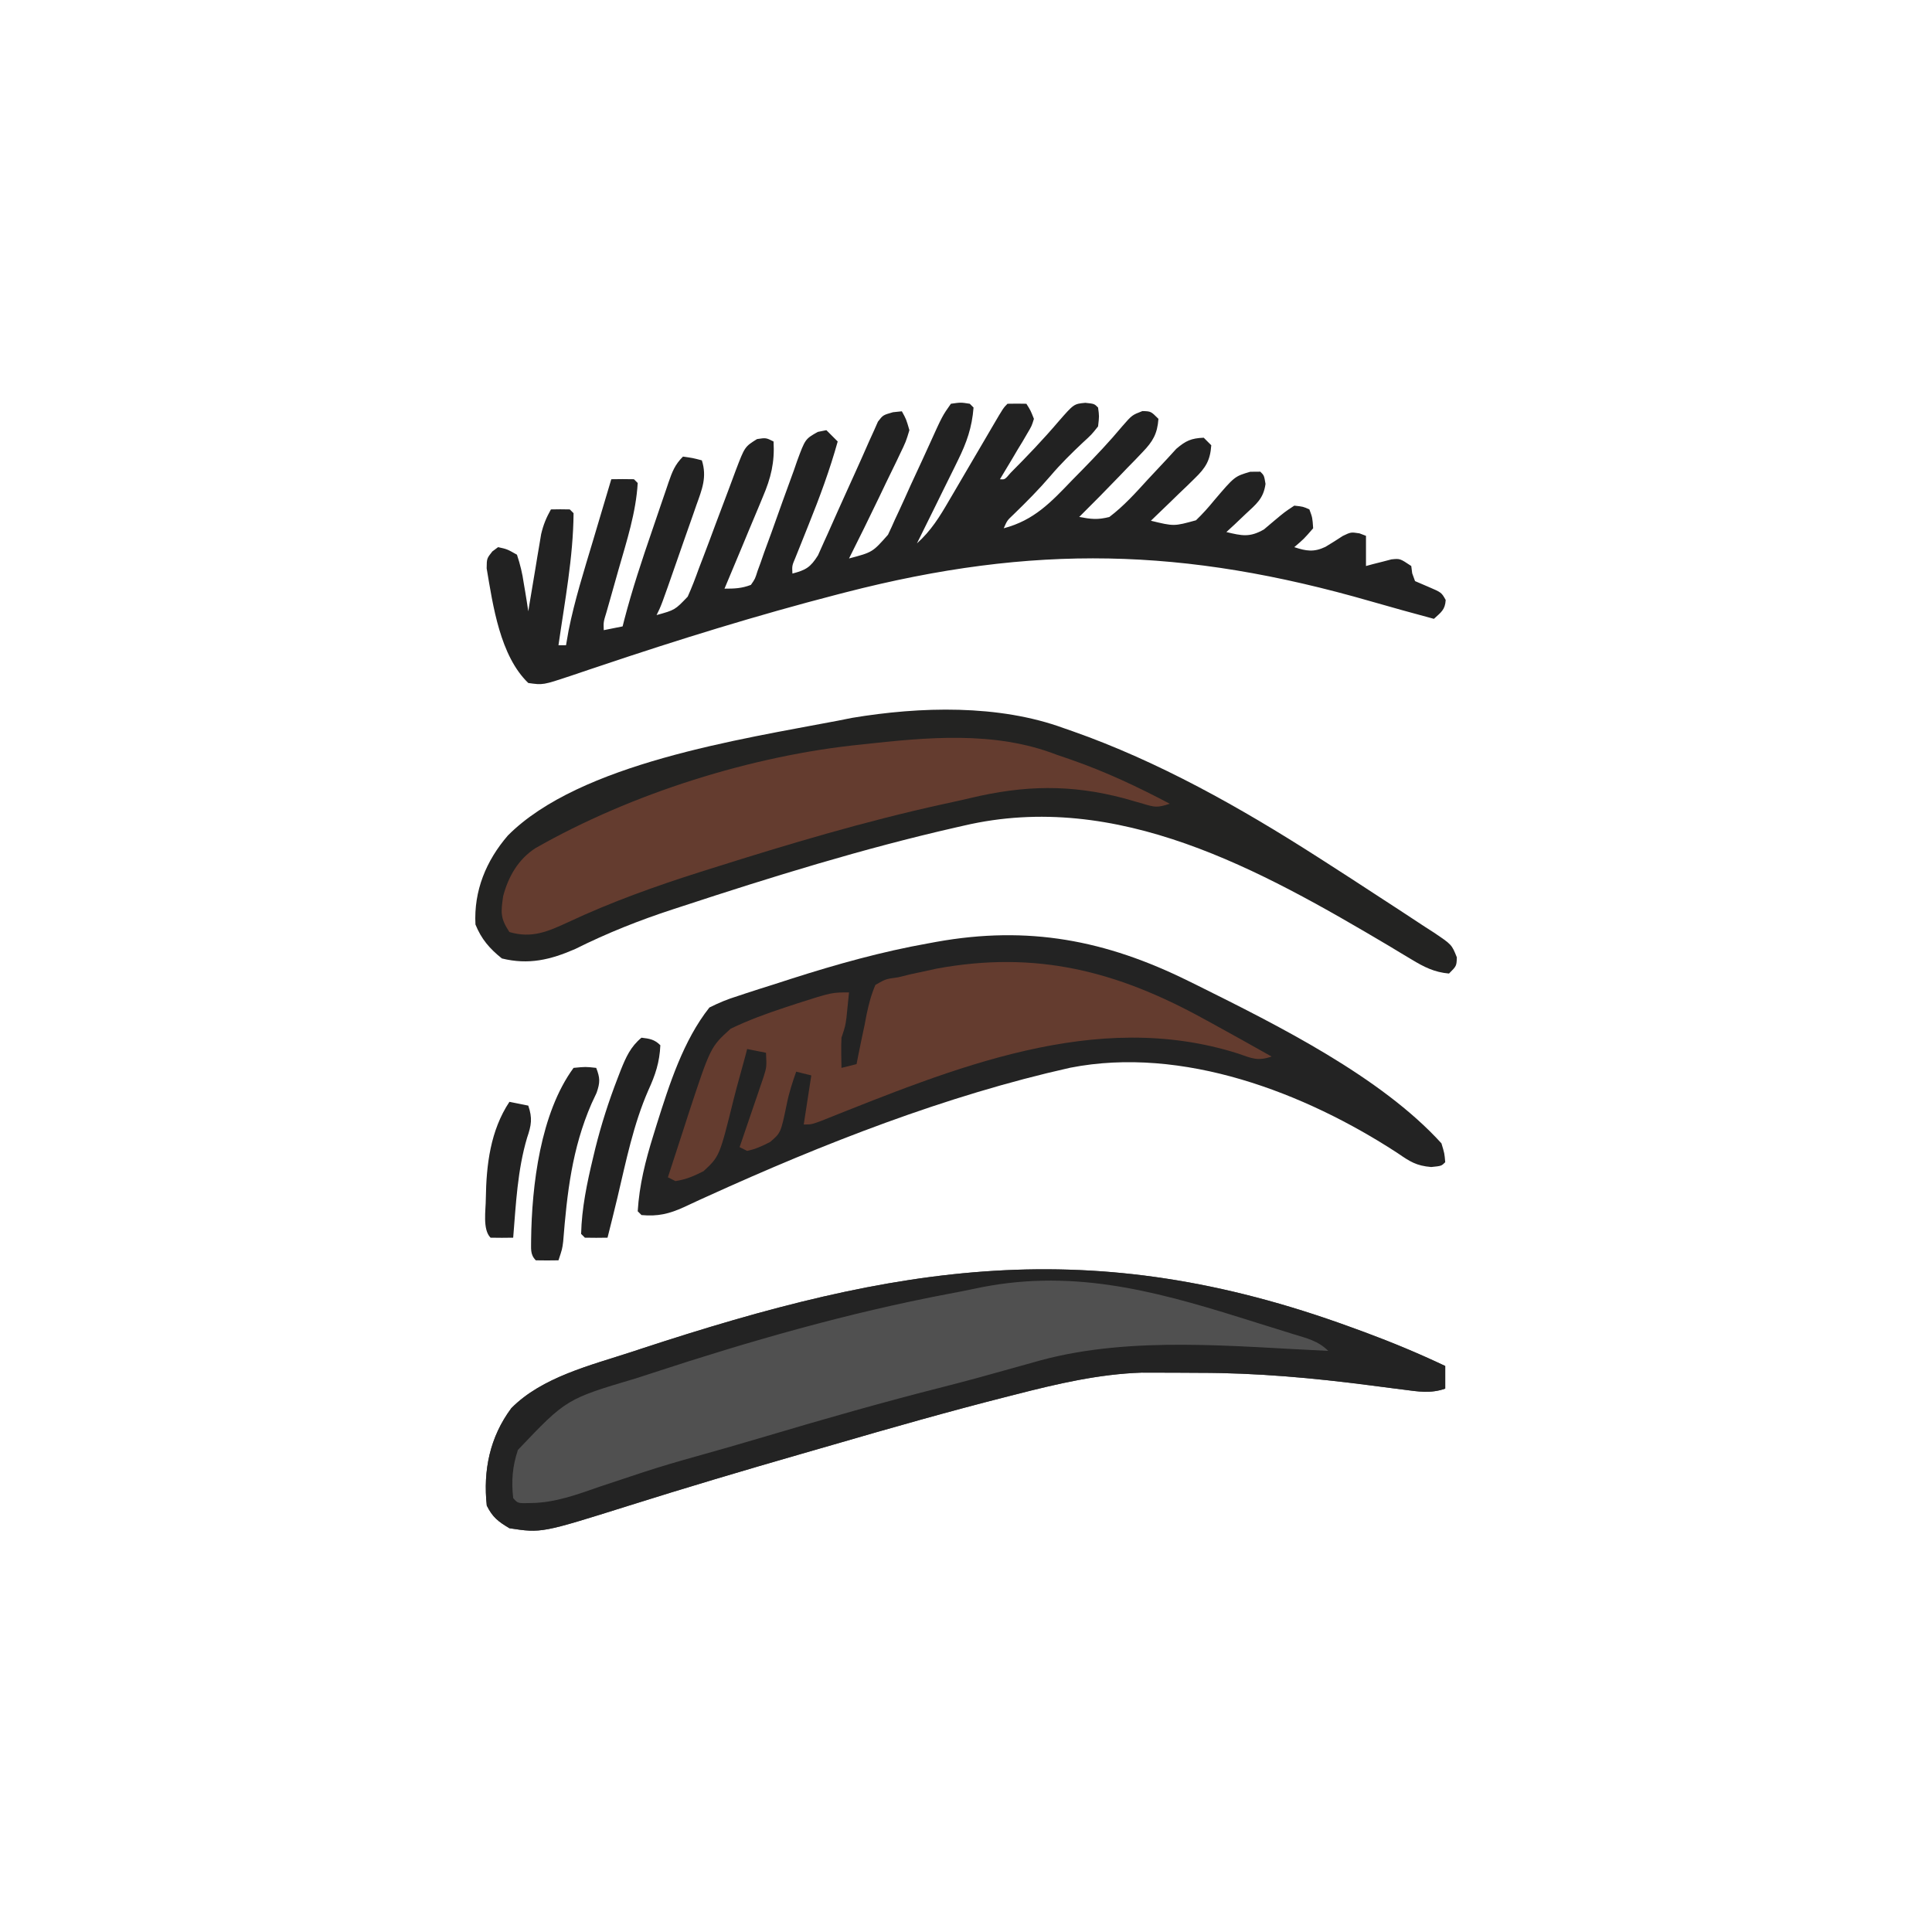 <?xml version="1.0" encoding="UTF-8"?>
<svg version="1.1" xmlns="http://www.w3.org/2000/svg" width="512" height="512">
<path d="M0 0 C1.238 0.451 2.475 0.903 3.75 1.368 C11.003 4.058 18.073 6.997 25.062 10.312 C25.062 12.293 25.062 14.273 25.062 16.312 C21.217 17.665 17.901 17.09 13.91 16.57 C13.214 16.482 12.518 16.395 11.801 16.304 C9.575 16.022 7.35 15.73 5.125 15.438 C-9.976 13.479 -24.862 12.126 -40.103 12.127 C-42.369 12.125 -44.634 12.107 -46.9 12.088 C-48.391 12.085 -49.881 12.083 -51.371 12.082 C-52.681 12.078 -53.992 12.074 -55.342 12.07 C-66.712 12.449 -77.766 15.029 -88.738 17.848 C-89.418 18.02 -90.099 18.192 -90.799 18.37 C-106.306 22.301 -121.68 26.679 -137.039 31.145 C-139.825 31.953 -142.613 32.755 -145.401 33.557 C-160.765 37.978 -176.081 42.527 -191.329 47.335 C-214.44 54.604 -214.44 54.604 -222.938 53.312 C-225.939 51.511 -227.389 50.409 -228.938 47.312 C-229.943 37.963 -228.107 29.132 -222.438 21.5 C-214.302 13.258 -201.45 10.143 -190.688 6.625 C-189.919 6.371 -189.15 6.118 -188.358 5.856 C-120.089 -16.611 -68.793 -25.122 0 0 Z " fill="#505050" transform="translate(357.938,351.688)"/>
<path d="M0 0 C0.712 0.247 1.424 0.494 2.158 0.749 C25.007 8.771 46.652 20.973 67 34 C67.683 34.437 68.367 34.874 69.071 35.325 C73.959 38.456 78.828 41.615 83.683 44.798 C85.347 45.887 87.014 46.972 88.684 48.052 C91.043 49.581 93.388 51.129 95.73 52.684 C96.809 53.375 96.809 53.375 97.909 54.081 C102.731 57.324 102.731 57.324 104.079 60.707 C104 63 104 63 102 65 C98.119 64.659 95.367 63.26 92.07 61.262 C91.122 60.695 90.173 60.128 89.196 59.543 C88.183 58.931 87.169 58.319 86.125 57.688 C51.97 37.453 14.129 16.267 -26.625 25.812 C-27.293 25.964 -27.962 26.116 -28.651 26.273 C-53.283 31.878 -77.452 39.366 -101.438 47.25 C-102.536 47.607 -102.536 47.607 -103.657 47.972 C-112.614 50.899 -121.086 54.261 -129.52 58.476 C-136.134 61.373 -141.921 62.741 -149 61 C-152.269 58.371 -154.432 55.877 -156 52 C-156.463 43.068 -153.183 35.117 -147.415 28.423 C-128.376 9.273 -85.555 2.891 -60 -2 C-58.76 -2.248 -57.52 -2.495 -56.242 -2.75 C-38.176 -5.768 -17.33 -6.369 0 0 Z " fill="#232322" transform="translate(282,193)"/>
<path d="M0 0 C1.157 0.569 1.157 0.569 2.336 1.149 C23.478 11.661 50.974 25.348 67 43 C67.805 45.656 67.805 45.656 68 48 C67 49 67 49 64.285 49.273 C60.358 48.947 58.667 47.848 55.438 45.625 C30.799 29.531 -1.616 17.114 -31.383 22.961 C-64.216 30.297 -96.962 43.134 -127.527 57.041 C-128.249 57.368 -128.971 57.694 -129.715 58.03 C-131.064 58.645 -132.409 59.269 -133.748 59.906 C-137.654 61.687 -140.711 62.412 -145 62 C-145.33 61.67 -145.66 61.34 -146 61 C-145.561 53.977 -143.96 47.638 -141.875 40.938 C-141.566 39.935 -141.257 38.932 -140.938 37.899 C-137.609 27.365 -133.933 15.756 -127 7 C-124.418 5.71 -122.225 4.806 -119.508 3.965 C-118.774 3.72 -118.039 3.476 -117.283 3.223 C-114.904 2.439 -112.516 1.687 -110.125 0.938 C-108.481 0.408 -106.838 -0.123 -105.195 -0.654 C-93.277 -4.463 -81.329 -7.809 -69 -10 C-68.324 -10.126 -67.647 -10.251 -66.95 -10.38 C-42.495 -14.788 -22.01 -10.882 0 0 Z " fill="#232323" transform="translate(315,260)"/>
<path d="M0 0 C2.625 -0.375 2.625 -0.375 5 0 C5.33 0.33 5.66 0.66 6 1 C5.593 6.291 4.176 10.291 1.84 15.027 C1.531 15.661 1.221 16.295 0.902 16.948 C-0.077 18.949 -1.069 20.943 -2.062 22.938 C-2.733 24.302 -3.403 25.668 -4.072 27.033 C-5.705 30.361 -7.349 33.682 -9 37 C-5.265 33.651 -2.974 29.934 -0.488 25.645 C-0.075 24.942 0.339 24.24 0.765 23.517 C2.078 21.285 3.383 19.049 4.688 16.812 C6.004 14.566 7.322 12.321 8.642 10.076 C9.461 8.682 10.278 7.286 11.092 5.89 C13.89 1.11 13.89 1.11 15 0 C16.666 -0.041 18.334 -0.043 20 0 C21.111 1.757 21.111 1.757 22 4 C21.401 5.923 21.401 5.923 20.227 7.891 C19.814 8.6 19.402 9.309 18.977 10.039 C18.308 11.133 18.308 11.133 17.625 12.25 C17.187 12.995 16.748 13.74 16.297 14.508 C15.212 16.347 14.108 18.175 13 20 C14.291 20.113 14.291 20.113 15.82 18.312 C20.207 13.911 24.462 9.458 28.492 4.727 C32.585 0.039 32.585 0.039 35.625 -0.25 C38 0 38 0 39 1 C39.316 3.293 39.316 3.293 39 6 C37.277 8.176 37.277 8.176 34.938 10.312 C31.95 13.132 29.099 15.932 26.438 19.062 C23.339 22.683 20.023 26.021 16.602 29.336 C14.914 30.924 14.914 30.924 14 33 C22.041 30.873 26.466 26.155 32.125 20.25 C32.993 19.368 33.86 18.487 34.754 17.578 C38.452 13.796 42.061 9.992 45.445 5.926 C48 3 48 3 50.75 1.938 C53 2 53 2 55 4 C54.71 7.96 53.516 9.997 50.797 12.812 C49.82 13.837 49.82 13.837 48.824 14.883 C48.14 15.581 47.455 16.28 46.75 17 C46.081 17.699 45.412 18.397 44.723 19.117 C41.194 22.791 37.616 26.412 34 30 C37.212 30.593 38.888 30.798 42 30 C45.829 27.101 48.961 23.606 52.188 20.062 C53.922 18.191 55.665 16.327 57.418 14.473 C58.179 13.64 58.94 12.807 59.723 11.949 C62.242 9.793 63.702 9.135 67 9 C67.99 9.99 67.99 9.99 69 11 C68.723 15.044 67.491 16.996 64.621 19.77 C63.948 20.43 63.274 21.091 62.58 21.771 C61.873 22.445 61.166 23.119 60.438 23.812 C59.727 24.505 59.016 25.198 58.283 25.912 C56.531 27.617 54.77 29.313 53 31 C59.121 32.489 59.121 32.489 64.947 30.88 C66.688 29.214 68.227 27.492 69.75 25.625 C75.188 19.238 75.188 19.238 79.328 18.023 C80.651 18.012 80.651 18.012 82 18 C83 19 83 19 83.375 21.23 C82.838 25.199 80.882 26.611 78 29.312 C77.072 30.196 76.144 31.079 75.188 31.988 C74.466 32.652 73.744 33.316 73 34 C77.136 34.986 79.182 35.468 82.949 33.312 C84.305 32.168 84.305 32.168 85.688 31 C88.449 28.688 88.449 28.688 91 27 C93.332 27.25 93.332 27.25 95 28 C95.812 30.188 95.812 30.188 96 33 C93.562 35.812 93.562 35.812 91 38 C94.16 39.053 96.21 39.378 99.262 37.918 C100.812 36.988 102.343 36.026 103.852 35.031 C106 34 106 34 108.273 34.344 C108.843 34.56 109.413 34.777 110 35 C110 37.667 110 40.333 110 43 C110.615 42.832 111.23 42.665 111.863 42.492 C112.672 42.289 113.48 42.085 114.312 41.875 C115.113 41.666 115.914 41.457 116.738 41.242 C119 41 119 41 122 43 C122.082 43.639 122.165 44.279 122.25 44.938 C122.498 45.618 122.745 46.299 123 47 C124.155 47.495 125.31 47.99 126.5 48.5 C130 50 130 50 131.125 52 C130.96 54.638 129.89 55.259 128 57 C122.41 55.492 116.828 53.96 111.266 52.352 C61.847 38.111 21.96 37.125 -28 50 C-28.679 50.175 -29.358 50.35 -30.057 50.53 C-51.343 56.041 -72.264 62.512 -93.1 69.53 C-93.99 69.826 -94.88 70.123 -95.797 70.429 C-97.466 70.987 -99.132 71.55 -100.797 72.121 C-108.104 74.555 -108.104 74.555 -112 74 C-119.482 66.817 -121.366 53.455 -123.031 43.609 C-123 41 -123 41 -121.531 39.141 C-121.026 38.764 -120.521 38.388 -120 38 C-117.613 38.523 -117.613 38.523 -115 40 C-114.12 42.673 -113.585 44.882 -113.188 47.625 C-113.067 48.331 -112.946 49.038 -112.822 49.766 C-112.528 51.507 -112.261 53.253 -112 55 C-111.889 54.324 -111.779 53.648 -111.665 52.952 C-111.158 49.884 -110.642 46.817 -110.125 43.75 C-109.951 42.687 -109.777 41.623 -109.598 40.527 C-109.337 38.99 -109.337 38.99 -109.07 37.422 C-108.913 36.479 -108.756 35.537 -108.594 34.565 C-108.024 32.105 -107.232 30.193 -106 28 C-104.334 27.957 -102.666 27.959 -101 28 C-100.67 28.33 -100.34 28.66 -100 29 C-100.084 40.682 -102.349 52.464 -104 64 C-103.34 64 -102.68 64 -102 64 C-101.776 62.714 -101.551 61.427 -101.32 60.102 C-99.71 52.051 -97.227 44.233 -94.875 36.375 C-94.402 34.783 -93.929 33.19 -93.457 31.598 C-92.309 27.73 -91.156 23.865 -90 20 C-88 19.957 -86 19.959 -84 20 C-83.67 20.33 -83.34 20.66 -83 21 C-83.461 28.87 -85.908 36.336 -88.062 43.875 C-88.807 46.496 -89.547 49.119 -90.285 51.742 C-90.614 52.896 -90.943 54.049 -91.281 55.238 C-92.084 57.847 -92.084 57.847 -92 60 C-89.525 59.505 -89.525 59.505 -87 59 C-86.848 58.398 -86.696 57.796 -86.539 57.176 C-84.448 49.191 -81.871 41.408 -79.184 33.608 C-78.429 31.412 -77.684 29.213 -76.939 27.014 C-76.459 25.612 -75.978 24.21 -75.496 22.809 C-75.275 22.153 -75.054 21.498 -74.827 20.823 C-73.842 17.991 -73.15 16.15 -71 14 C-68.375 14.375 -68.375 14.375 -66 15 C-64.587 19.466 -65.966 22.714 -67.492 26.977 C-67.758 27.743 -68.023 28.509 -68.296 29.299 C-69.146 31.745 -70.01 34.185 -70.875 36.625 C-71.45 38.276 -72.024 39.927 -72.598 41.578 C-76.76 53.521 -76.76 53.521 -78 56 C-73.125 54.653 -73.125 54.653 -69.749 51.115 C-68.636 48.639 -67.686 46.147 -66.773 43.59 C-66.24 42.205 -66.24 42.205 -65.696 40.792 C-64.565 37.849 -63.467 34.895 -62.375 31.938 C-61.273 28.977 -60.164 26.021 -59.033 23.072 C-58.33 21.239 -57.645 19.4 -56.979 17.553 C-54.626 11.392 -54.626 11.392 -51.377 9.358 C-49 9 -49 9 -47 10 C-46.675 15.522 -47.697 19.671 -49.844 24.684 C-50.132 25.384 -50.421 26.084 -50.718 26.806 C-51.634 29.021 -52.567 31.229 -53.5 33.438 C-54.127 34.947 -54.754 36.457 -55.379 37.967 C-56.906 41.65 -58.449 45.327 -60 49 C-57.31 49 -55.49 48.944 -53 48 C-51.89 46.4 -51.89 46.4 -51.248 44.338 C-50.964 43.564 -50.681 42.79 -50.388 41.992 C-50.096 41.15 -49.805 40.309 -49.504 39.441 C-48.856 37.676 -48.208 35.911 -47.561 34.146 C-46.557 31.352 -45.56 28.556 -44.566 25.759 C-43.602 23.064 -42.617 20.378 -41.629 17.691 C-41.339 16.852 -41.049 16.012 -40.751 15.147 C-38.609 9.344 -38.609 9.344 -35.273 7.457 C-34.523 7.306 -33.773 7.155 -33 7 C-32.01 7.99 -31.02 8.98 -30 10 C-32.098 17.537 -34.768 24.746 -37.688 32 C-38.507 34.04 -39.324 36.082 -40.137 38.125 C-40.495 39.014 -40.853 39.904 -41.221 40.82 C-42.112 42.928 -42.112 42.928 -42 45 C-38.436 44.066 -37.219 43.349 -35.227 40.178 C-34.698 38.995 -34.17 37.812 -33.625 36.594 C-33.187 35.635 -33.187 35.635 -32.741 34.656 C-31.811 32.611 -30.905 30.556 -30 28.5 C-29.392 27.148 -28.783 25.796 -28.172 24.445 C-27.874 23.785 -27.576 23.125 -27.269 22.445 C-26.676 21.134 -26.083 19.823 -25.489 18.512 C-24.184 15.627 -22.887 12.74 -21.625 9.836 C-21.212 8.931 -20.8 8.026 -20.375 7.094 C-20.032 6.317 -19.689 5.54 -19.336 4.74 C-18 3 -18 3 -15.352 2.244 C-14.576 2.164 -13.8 2.083 -13 2 C-11.841 4.1 -11.841 4.1 -11 7 C-11.919 10.043 -11.919 10.043 -13.543 13.402 C-13.827 14.003 -14.111 14.603 -14.404 15.221 C-15.316 17.135 -16.251 19.036 -17.188 20.938 C-17.799 22.212 -18.409 23.488 -19.018 24.764 C-21.621 30.204 -24.296 35.608 -27 41 C-20.762 39.348 -20.762 39.348 -16.671 34.709 C-16.028 33.374 -15.414 32.024 -14.824 30.664 C-14.488 29.948 -14.151 29.231 -13.804 28.493 C-12.739 26.215 -11.713 23.921 -10.688 21.625 C-9.636 19.34 -8.577 17.059 -7.518 14.778 C-6.863 13.362 -6.215 11.943 -5.574 10.521 C-2.274 3.224 -2.274 3.224 0 0 Z " fill="#222222" transform="translate(252,107)"/>
<path d="M0 0 C1.238 0.451 2.475 0.903 3.75 1.368 C11.003 4.058 18.073 6.997 25.062 10.312 C25.062 12.293 25.062 14.273 25.062 16.312 C21.217 17.665 17.901 17.09 13.91 16.57 C13.214 16.482 12.518 16.395 11.801 16.304 C9.575 16.022 7.35 15.73 5.125 15.438 C-9.976 13.479 -24.862 12.126 -40.103 12.127 C-42.369 12.125 -44.634 12.107 -46.9 12.088 C-48.391 12.085 -49.881 12.083 -51.371 12.082 C-52.681 12.078 -53.992 12.074 -55.342 12.07 C-66.712 12.449 -77.766 15.029 -88.738 17.848 C-89.418 18.02 -90.099 18.192 -90.799 18.37 C-106.306 22.301 -121.68 26.679 -137.039 31.145 C-139.825 31.953 -142.613 32.755 -145.401 33.557 C-160.765 37.978 -176.081 42.527 -191.329 47.335 C-214.44 54.604 -214.44 54.604 -222.938 53.312 C-225.939 51.511 -227.389 50.409 -228.938 47.312 C-229.943 37.963 -228.107 29.132 -222.438 21.5 C-214.302 13.258 -201.45 10.143 -190.688 6.625 C-189.919 6.371 -189.15 6.118 -188.358 5.856 C-120.089 -16.611 -68.793 -25.122 0 0 Z M-99.783 -10.145 C-102.033 -9.667 -104.287 -9.233 -106.547 -8.809 C-133.201 -3.76 -159.247 3.709 -185.004 12.159 C-186.435 12.629 -187.868 13.095 -189.302 13.559 C-207.871 19.069 -207.871 19.069 -220.688 32.562 C-222.143 36.928 -222.447 40.748 -221.938 45.312 C-220.731 46.734 -220.731 46.734 -217.203 46.633 C-210.658 46.553 -204.818 44.299 -198.688 42.188 C-196.165 41.348 -193.641 40.51 -191.117 39.676 C-189.886 39.267 -188.654 38.858 -187.386 38.436 C-182.89 36.971 -178.367 35.644 -173.812 34.375 C-167.537 32.623 -161.276 30.83 -155.031 28.969 C-139.389 24.311 -123.74 19.859 -107.918 15.844 C-101.807 14.292 -95.73 12.628 -89.664 10.909 C-87.757 10.37 -85.847 9.841 -83.938 9.312 C-83.303 9.134 -82.668 8.956 -82.013 8.772 C-57.764 2.282 -30.675 5.189 -5.938 6.312 C-8.634 3.616 -11.702 2.946 -15.262 1.852 C-16 1.62 -16.739 1.388 -17.499 1.149 C-19.071 0.657 -20.644 0.168 -22.218 -0.318 C-24.573 -1.046 -26.924 -1.784 -29.275 -2.523 C-53.15 -9.991 -74.842 -15.572 -99.783 -10.145 Z " fill="#232323" transform="translate(357.938,351.688)"/>
<path d="M0 0 C1.314 0.456 2.629 0.907 3.945 1.355 C13.01 4.519 21.514 8.518 30 13 C26.74 14.087 26.074 13.95 22.93 13.004 C22.124 12.774 21.319 12.545 20.489 12.309 C19.626 12.062 18.764 11.816 17.875 11.562 C3.741 7.808 -8.606 8.089 -22.839 11.491 C-25.285 12.067 -27.739 12.603 -30.195 13.137 C-50.807 17.651 -70.886 23.647 -91 30 C-92.062 30.334 -93.124 30.669 -94.218 31.013 C-106.244 34.826 -117.891 38.979 -129.32 44.336 C-134.746 46.845 -139.032 48.763 -145 47 C-147.467 43.299 -147.266 41.732 -146.656 37.477 C-145.285 32.302 -142.669 27.734 -138.121 24.779 C-112.717 10.291 -80.649 0.178 -51.625 -2.711 C-34.528 -4.594 -16.52 -6.398 0 0 Z " fill="#643C2F" transform="translate(280,200)"/>
<path d="M0 0 C0.803 0.439 1.605 0.878 2.432 1.33 C7.642 4.185 12.828 7.079 18 10 C14.198 11.267 12.815 10.475 9.062 9.188 C-28.648 -2.776 -66.521 13.185 -101.55 27.115 C-104 28 -104 28 -106 28 C-105.34 23.71 -104.68 19.42 -104 15 C-105.32 14.67 -106.64 14.34 -108 14 C-109.014 16.887 -109.942 19.698 -110.52 22.707 C-112.076 30.207 -112.076 30.207 -114.902 32.633 C-116.95 33.692 -118.745 34.521 -121 35 C-121.66 34.67 -122.32 34.34 -123 34 C-122.788 33.385 -122.576 32.77 -122.357 32.136 C-121.399 29.343 -120.449 26.546 -119.5 23.75 C-119.166 22.782 -118.832 21.814 -118.488 20.816 C-118.172 19.882 -117.857 18.947 -117.531 17.984 C-117.091 16.696 -117.091 16.696 -116.643 15.382 C-115.826 12.768 -115.826 12.768 -116 9 C-117.65 8.67 -119.3 8.34 -121 8 C-121.147 8.574 -121.294 9.147 -121.445 9.738 C-121.937 11.6 -122.449 13.456 -122.973 15.309 C-123.527 17.301 -124.073 19.297 -124.57 21.305 C-128.313 36.43 -128.313 36.43 -132.543 40.367 C-135.08 41.663 -137.186 42.575 -140 43 C-140.66 42.67 -141.32 42.34 -142 42 C-140.617 37.704 -139.216 33.414 -137.812 29.125 C-137.425 27.921 -137.038 26.717 -136.639 25.477 C-130.713 7.455 -130.713 7.455 -125.375 2.625 C-120.691 0.37 -115.935 -1.376 -111 -3 C-109.858 -3.376 -108.716 -3.753 -107.539 -4.141 C-98.578 -7 -98.578 -7 -94 -7 C-94.142 -5.562 -94.289 -4.125 -94.438 -2.688 C-94.519 -1.887 -94.6 -1.086 -94.684 -0.262 C-95 2 -95 2 -96 5 C-96.067 6.394 -96.085 7.792 -96.062 9.188 C-96.042 10.446 -96.021 11.704 -96 13 C-94.68 12.67 -93.36 12.34 -92 12 C-91.88 11.374 -91.76 10.749 -91.636 10.104 C-91.077 7.271 -90.476 4.449 -89.875 1.625 C-89.593 0.148 -89.593 0.148 -89.305 -1.359 C-88.716 -4.044 -88.108 -6.485 -87 -9 C-84.246 -10.566 -84.246 -10.566 -81 -11 C-79.9 -11.269 -78.801 -11.539 -77.668 -11.816 C-76.519 -12.063 -75.371 -12.309 -74.188 -12.562 C-73.047 -12.811 -71.906 -13.06 -70.73 -13.316 C-44.453 -18.132 -23.12 -12.711 0 0 Z " fill="#643C2F" transform="translate(319,270)"/>
<path d="M0 0 C2.137 0.251 3.459 0.459 5 2 C4.8 6.504 3.687 9.852 1.812 13.938 C-2.146 22.994 -4.083 32.696 -6.353 42.283 C-7.206 45.863 -8.099 49.432 -9 53 C-11 53.043 -13 53.041 -15 53 C-15.33 52.67 -15.66 52.34 -16 52 C-15.837 45.223 -14.449 38.569 -12.875 32 C-12.661 31.103 -12.446 30.206 -12.225 29.282 C-10.652 22.992 -8.71 16.922 -6.375 10.875 C-6.086 10.123 -5.797 9.372 -5.5 8.598 C-4.1 5.135 -2.896 2.397 0 0 Z " fill="#222222" transform="translate(170,275)"/>
<path d="M0 0 C3.188 -0.312 3.188 -0.312 6 0 C7.037 2.681 7.058 3.83 6.109 6.594 C5.436 8.032 5.436 8.032 4.75 9.5 C-0.421 21.417 -1.728 33.186 -2.75 46.014 C-3 48 -3 48 -4 51 C-6 51.043 -8 51.041 -10 51 C-11.59 49.41 -11.209 47.839 -11.25 45.625 C-11.081 31.137 -8.785 11.988 0 0 Z " fill="#222222" transform="translate(152,283)"/>
<path d="M0 0 C1.65 0.33 3.3 0.66 5 1 C6.138 4.361 5.825 6.179 4.688 9.5 C2.131 18.097 1.729 27.099 1 36 C-1 36.043 -3 36.041 -5 36 C-7.171 33.829 -6.249 28.65 -6.253 25.647 C-6.129 16.681 -5.041 7.611 0 0 Z " fill="#222222" transform="translate(135,292)"/>
</svg>

